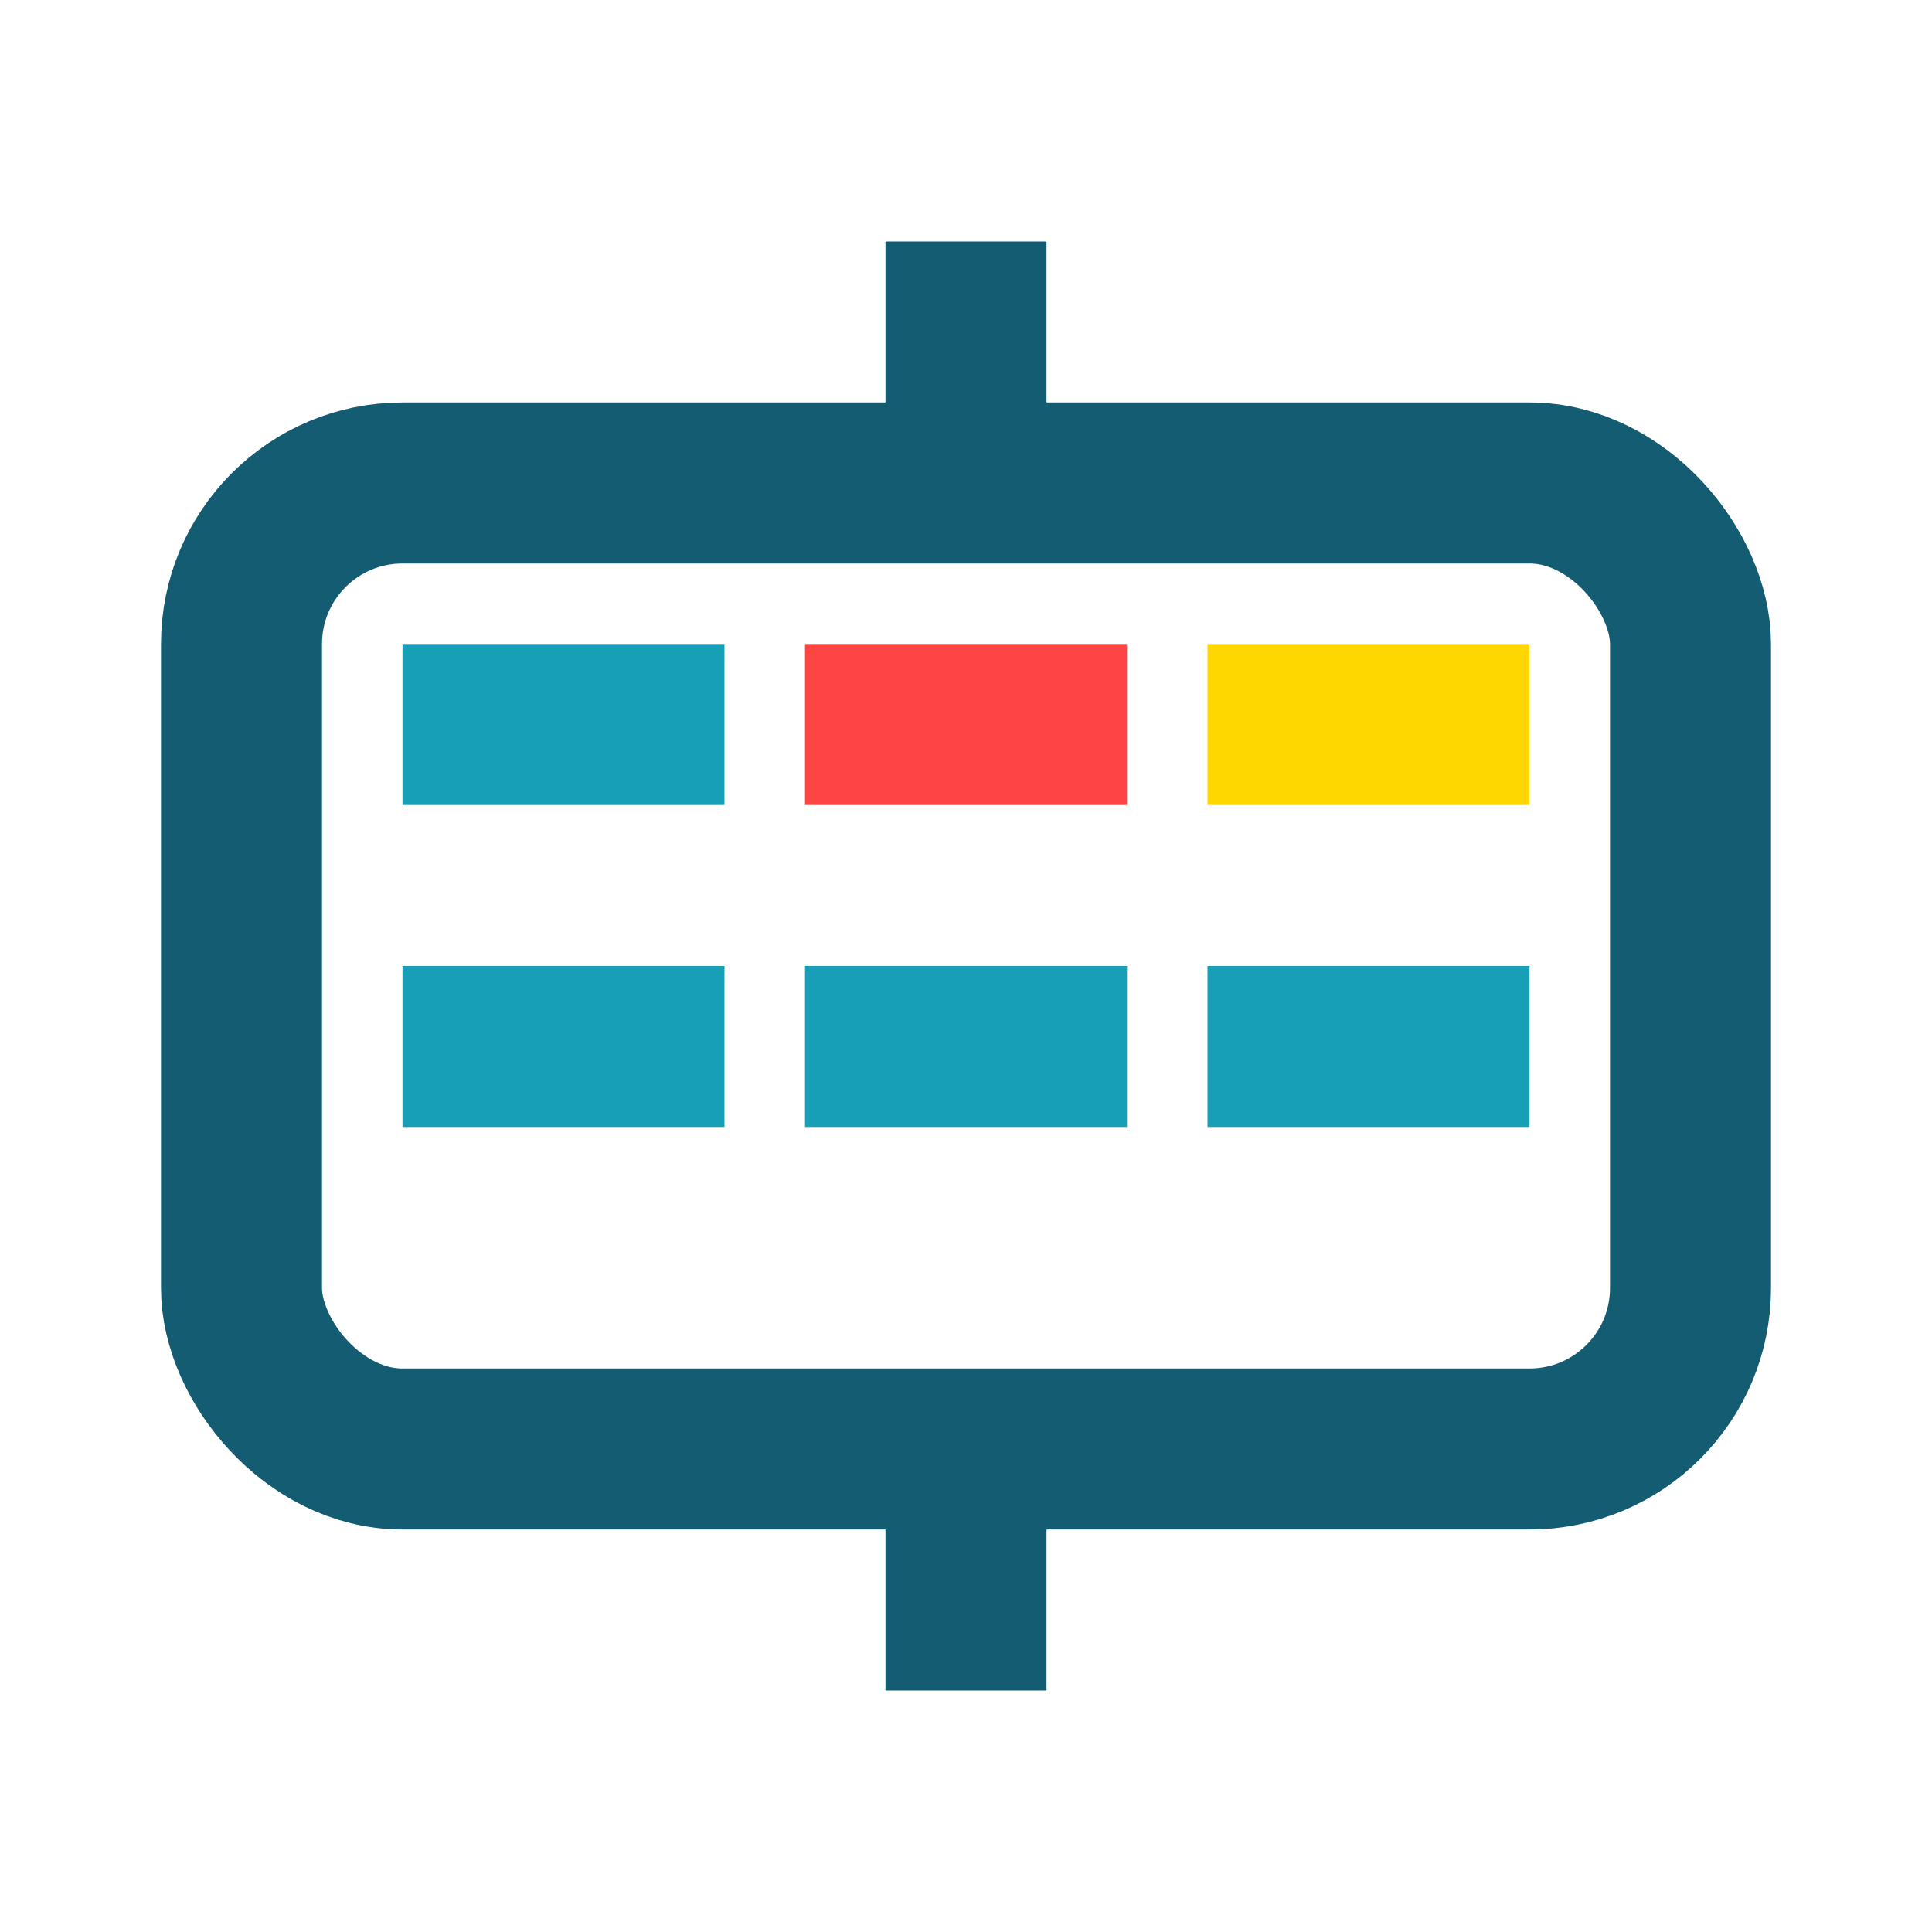 <svg width="16" height="16" viewBox="0 0 24 24" fill="none" xmlns="http://www.w3.org/2000/svg">
  <rect x="3" y="6" width="18" height="12" rx="2" stroke="#145C72" stroke-width="2" fill="none"/>
  <rect x="5" y="8" width="4" height="2" fill="#179FB7"/>
  <rect x="10" y="8" width="4" height="2" fill="#FF4444"/>
  <rect x="15" y="8" width="4" height="2" fill="#FFD700"/>
  <rect x="5" y="12" width="4" height="2" fill="#179FB7"/>
  <rect x="10" y="12" width="4" height="2" fill="#179FB7"/>
  <rect x="15" y="12" width="4" height="2" fill="#179FB7"/>
  <path d="M12 3v3M12 18v3" stroke="#145C72" stroke-width="2"/>
</svg>